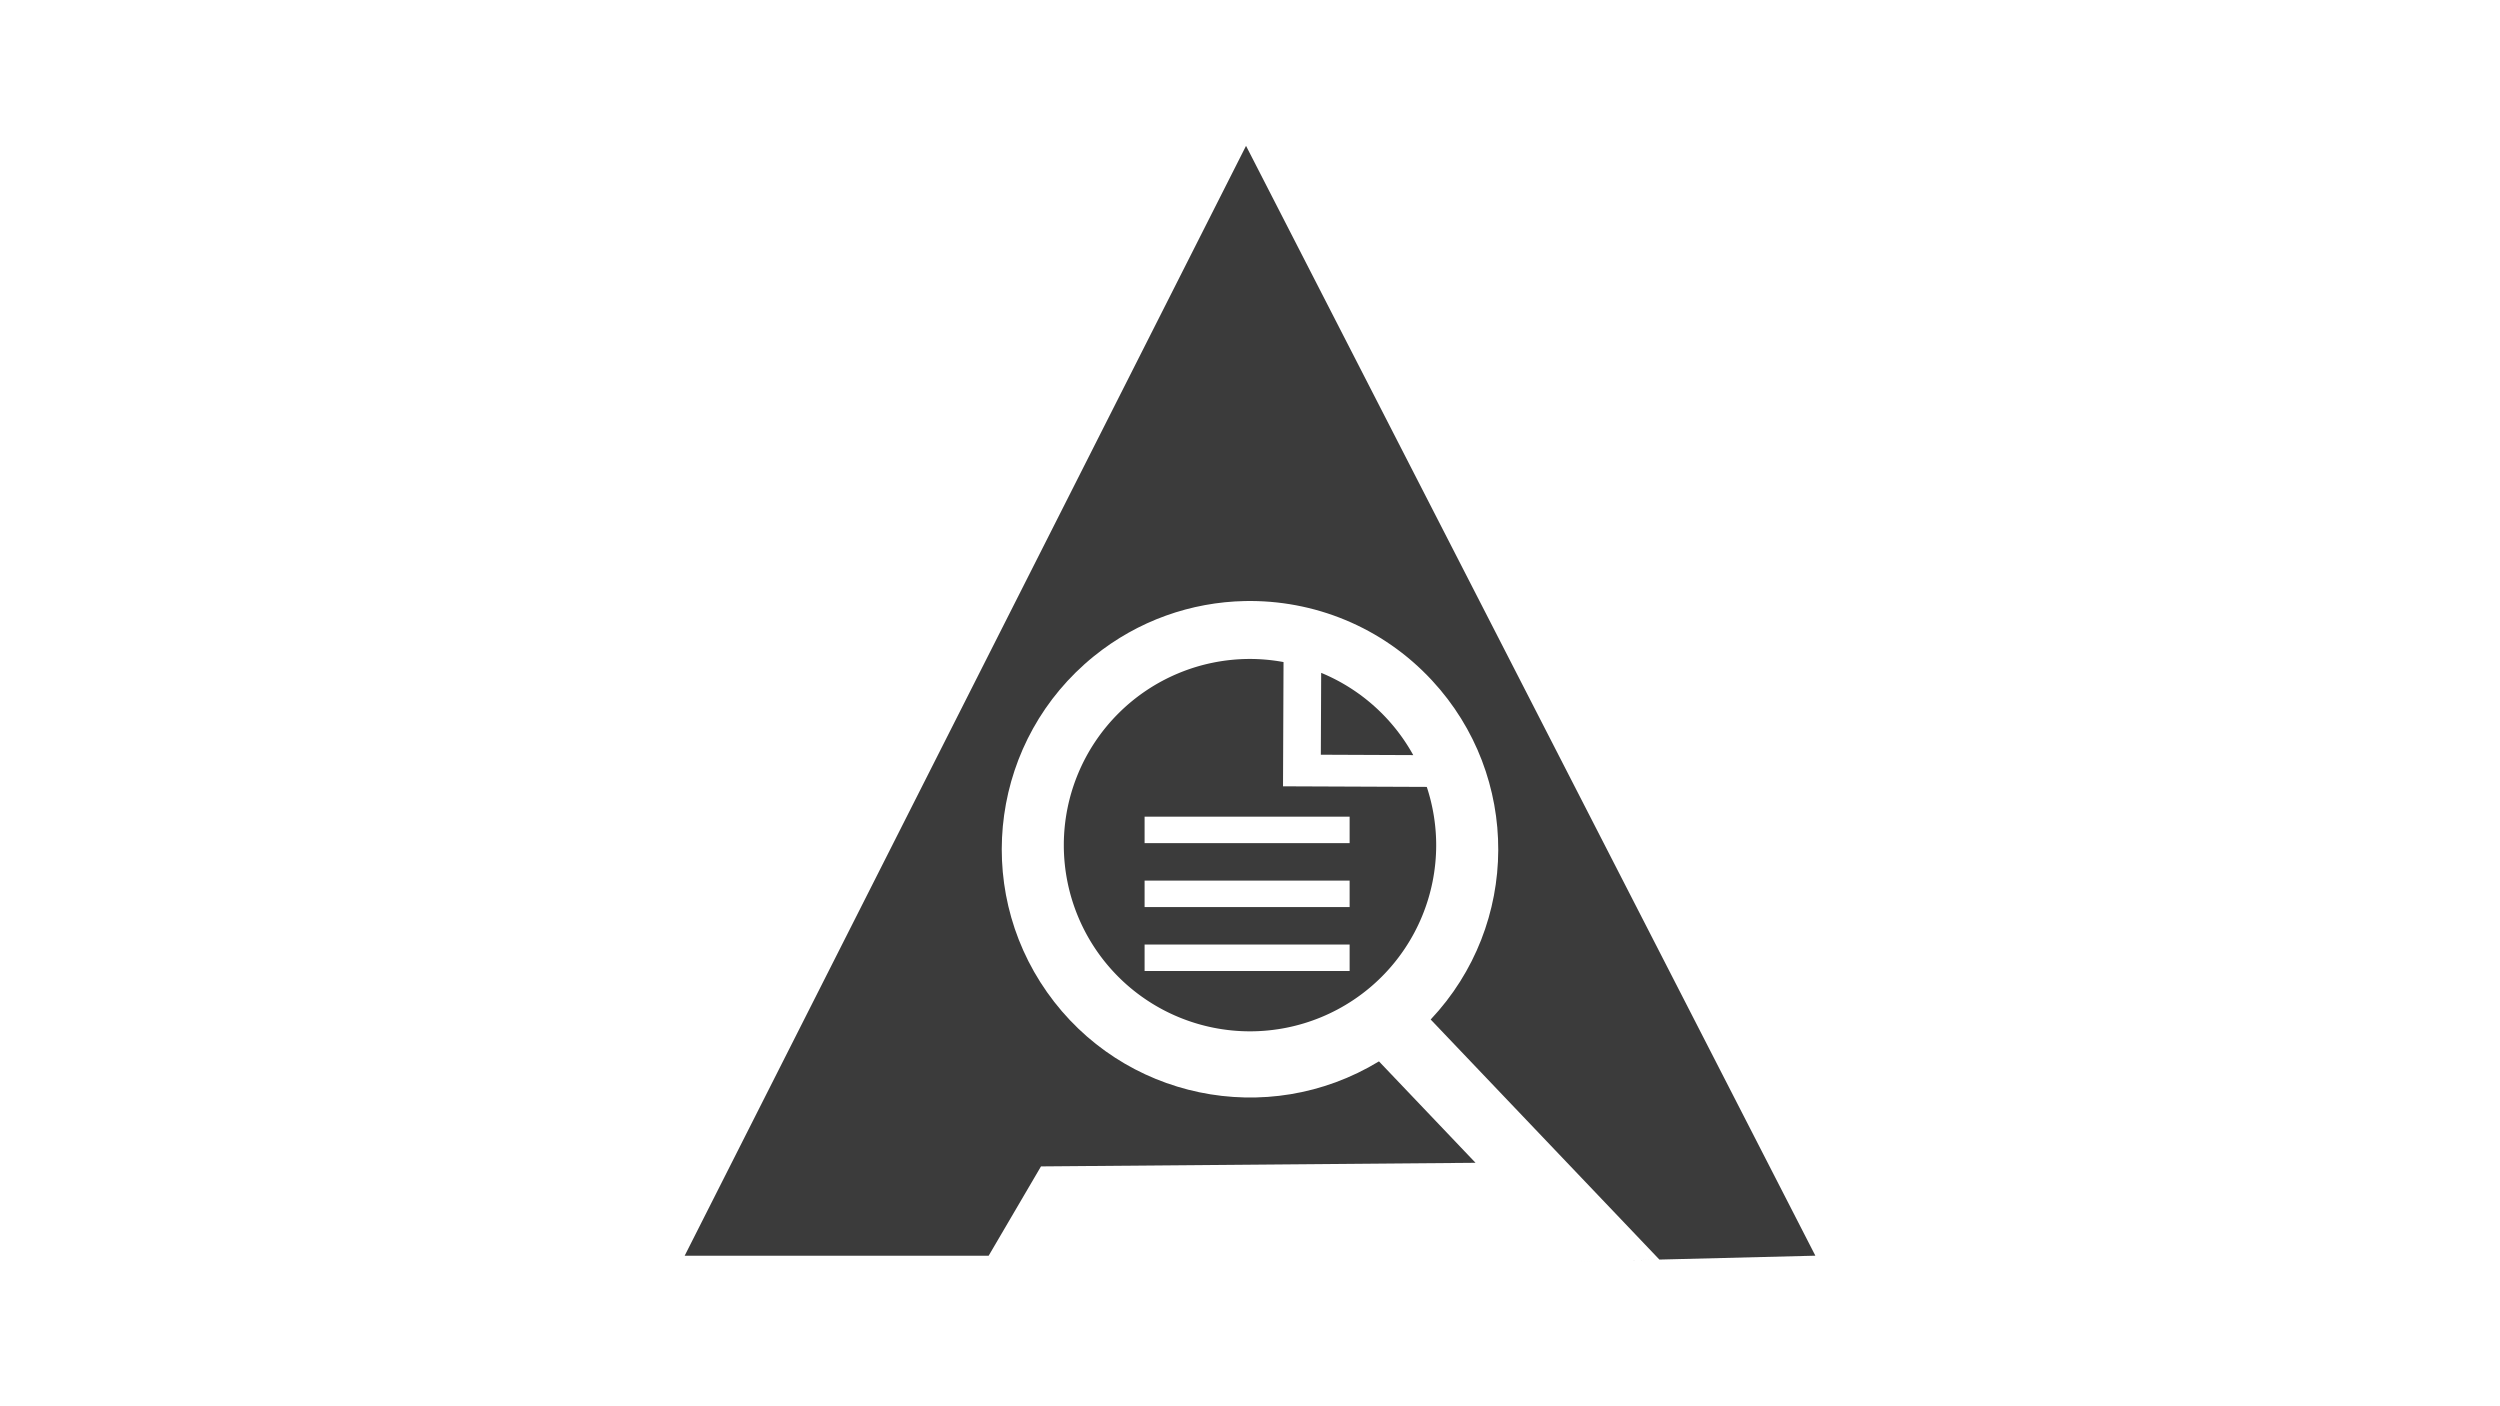 <?xml version="1.0" encoding="UTF-8" standalone="no"?>
<!-- Created with Inkscape (http://www.inkscape.org/) -->

<svg
   width="160mm"
   height="90mm"
   viewBox="0 0 160 90"
   version="1.1"
   id="svg1"
   xml:space="preserve"
   inkscape:version="1.3.2 (091e20e, 2023-11-25)"
   sodipodi:docname="logo-light.svg"
   inkscape:export-filename="logo-light.png"
   inkscape:export-xdpi="300"
   inkscape:export-ydpi="300"
   xmlns:inkscape="http://www.inkscape.org/namespaces/inkscape"
   xmlns:sodipodi="http://sodipodi.sourceforge.net/DTD/sodipodi-0.dtd"
   xmlns="http://www.w3.org/2000/svg"
   xmlns:svg="http://www.w3.org/2000/svg"><style
     id="style5">
.measure-arrow
{
}
.measure-label
{

}
.measure-line
{
}</style><sodipodi:namedview
     id="namedview1"
     pagecolor="#ffffff"
     bordercolor="#000000"
     borderopacity="0.25"
     inkscape:showpageshadow="2"
     inkscape:pageopacity="0.0"
     inkscape:pagecheckerboard="0"
     inkscape:deskcolor="#d1d1d1"
     inkscape:document-units="mm"
     inkscape:zoom="0.39283318"
     inkscape:cx="260.92501"
     inkscape:cy="115.82525"
     inkscape:window-width="960"
     inkscape:window-height="1026"
     inkscape:window-x="2401"
     inkscape:window-y="23"
     inkscape:window-maximized="0"
     inkscape:current-layer="layer2" /><defs
     id="defs1" /><g
     inkscape:groupmode="layer"
     id="layer2"
     inkscape:label="logo"
     style="display:inline"><rect
       style="display:inline;fill:none;fill-opacity:0;stroke-width:0;stroke:none;stroke-opacity:1"
       id="logo-background"
       width="160"
       height="90"
       x="0"
       y="0"
       ry="0" /><path
       id="shape-A"
       style="display:inline;fill:#3b3b3b;fill-opacity:1;stroke:none;stroke-width:0;stroke-dasharray:none;stroke-opacity:1"
       d="M 79.746,9.334 43.818,80.368 h 19.455 l 3.35,-5.718 27.811,-0.231 -6.18,-6.491 c -7.144,4.343 -16.431,2.407 -21.244,-4.429 -4.813,-6.836 -3.505,-16.232 2.992,-21.494 2.843,-2.302 6.253,-3.468 9.666,-3.538 4.388,-0.09 8.782,1.632 11.98,5.08 5.686,6.129 5.649,15.616 -0.085,21.701 l 14.637,15.364 -5.731,0.143 15.714,-0.391 z" /><path
       id="file-outline"
       style="display:inline;fill:#3b3b3b;fill-opacity:1;stroke:none;stroke-width:0.496;stroke-dasharray:none"
       d="M 80,42.173 A 11.916,11.916 0 0 0 68.084,54.089 11.916,11.916 0 0 0 80,66.005 11.916,11.916 0 0 0 91.916,54.089 11.916,11.916 0 0 0 91.314,50.362 l -9.201,-0.038 0.033,-7.952 A 11.916,11.916 0 0 0 80,42.173 Z M 73.254,52.268 h 13.122 v 1.693 H 73.254 Z m 0,4.092 h 13.122 v 1.693 H 73.254 Z m 0,4.092 h 13.122 v 1.693 H 73.254 Z" /><path
       id="file-fold-outer"
       style="display:inline;fill:#3b3b3b;fill-opacity:1;stroke:none;stroke-width:0.496;stroke-dasharray:none"
       d="m 84.555,43.061 -0.022,5.241 5.915,0.025 a 11.941,11.941 0 0 0 -5.893,-5.265 z" /></g></svg>
